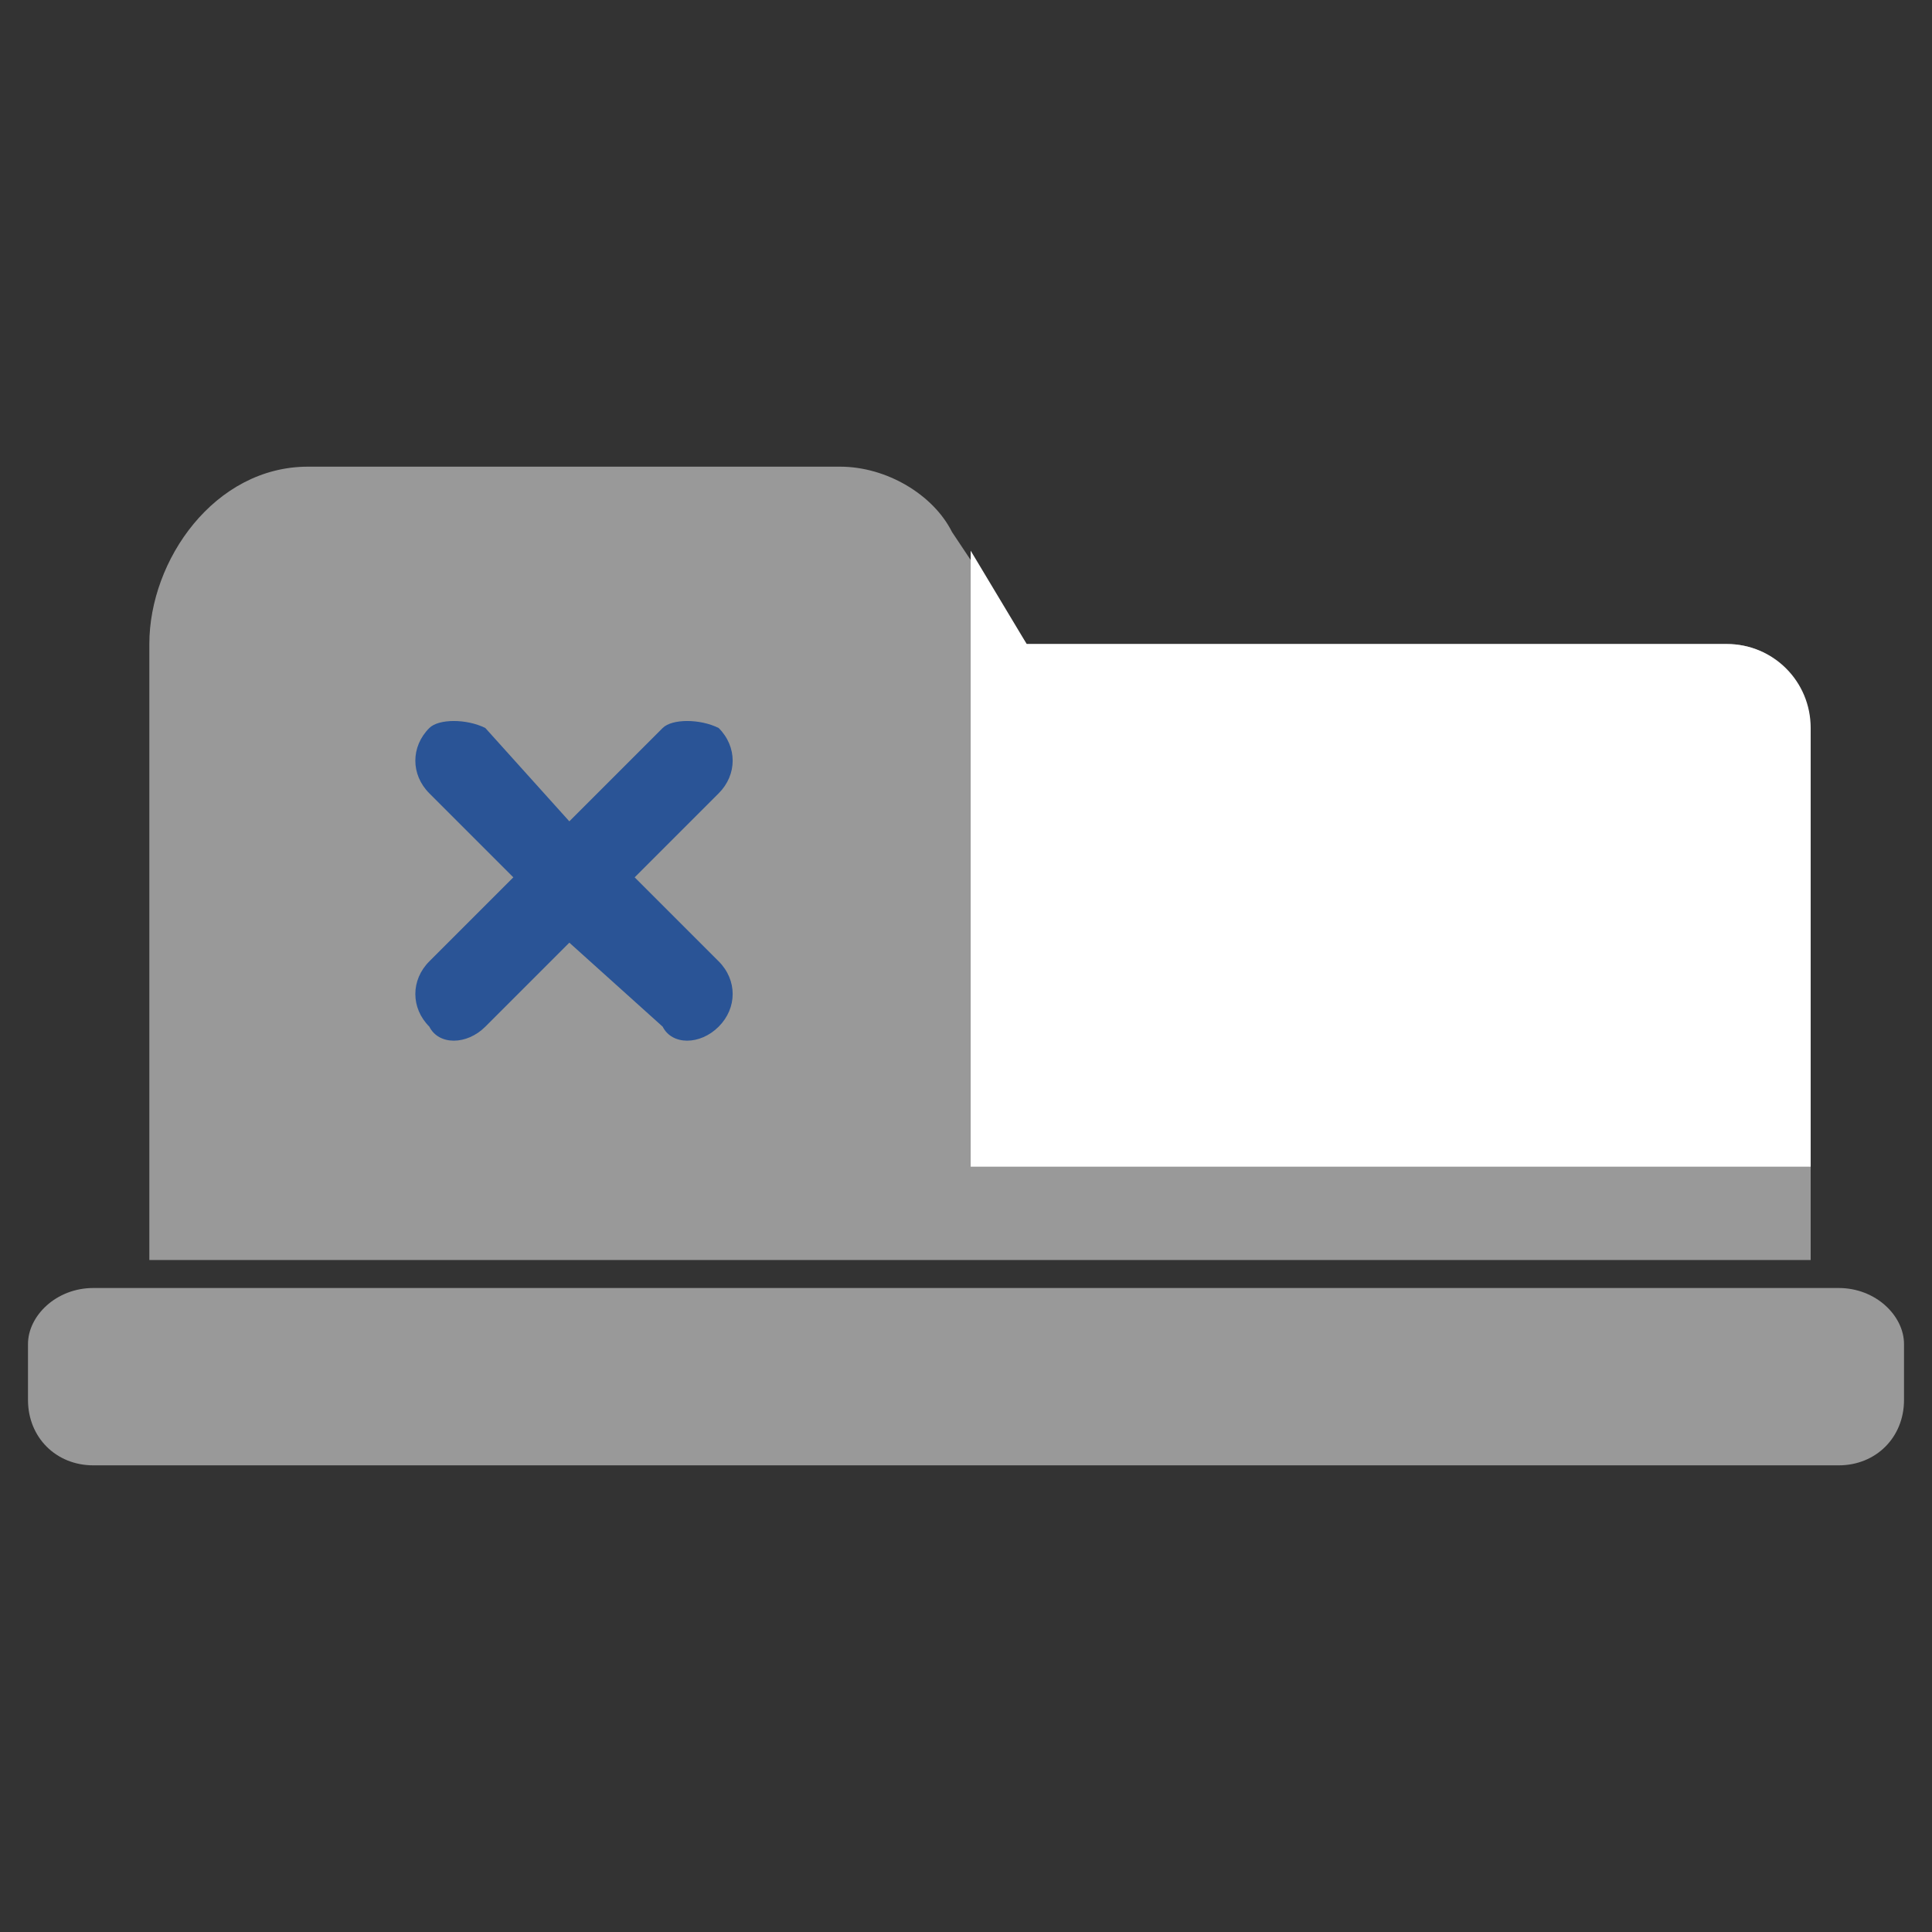 <?xml version="1.0" encoding="utf-8"?>
<!DOCTYPE svg PUBLIC "-//W3C//DTD SVG 1.1//EN" "http://www.w3.org/Graphics/SVG/1.1/DTD/svg11.dtd">
<svg version="1.1" id="TabsClose" xmlns="http://www.w3.org/2000/svg" xmlns:xlink="http://www.w3.org/1999/xlink" x="0px" y="0px"
     width="16px" height="16px" viewBox="0 0 16 16" xml:space="preserve">
  <rect x="0" y="0" width="16" height="16" fill="#333333" stroke="none"/>
  <g transform="scale(77.295)">
    <path fill="#999999" d="M0.016 0.069c0,-0.009 0.007,-0.019 0.017,-0.019l0.057 0c0.005,0 0.01,0.003 0.012,0.007l0.008 0.012 0.075 0c0.005,0 0.009,0.004 0.009,0.01l0 0.056 -0.178 0 0 -0.066z"/>
    <path fill="#999999" d="M0.01 0.138l0.187 0c0.004,0 0.007,0.003 0.007,0.006l0 0.006c0,0.004 -0.003,0.007 -0.007,0.007l-0.187 0c-0.004,0 -0.007,-0.003 -0.007,-0.007l0 -0.006c0,-0.003 0.003,-0.006 0.007,-0.006z"/>
    <path fill="#FFFFFF" d="M0.104 0.125l0.09 0 0 -0.047c0,-0.005 -0.004,-0.009 -0.009,-0.009l-0.075 0 -0.006 -0.01 0 0.066z"/>
    <path fill="#2A5496" d="M0.046 0.085c-0.002,-0.002 -0.002,-0.005 0,-0.007 0.001,-0.001 0.004,-0.001 0.006,0l0.009 0.01 0.01 -0.01c0.001,-0.001 0.004,-0.001 0.006,0 0.002,0.002 0.002,0.005 0,0.007l-0.009 0.009 0.009 0.009c0.002,0.002 0.002,0.005 0,0.007 -0.002,0.002 -0.005,0.002 -0.006,0l-0.01 -0.009 -0.009 0.009c-0.002,0.002 -0.005,0.002 -0.006,0 -0.002,-0.002 -0.002,-0.005 0,-0.007l0.009 -0.009 -0.009 -0.009z"/>
  </g>
</svg>
